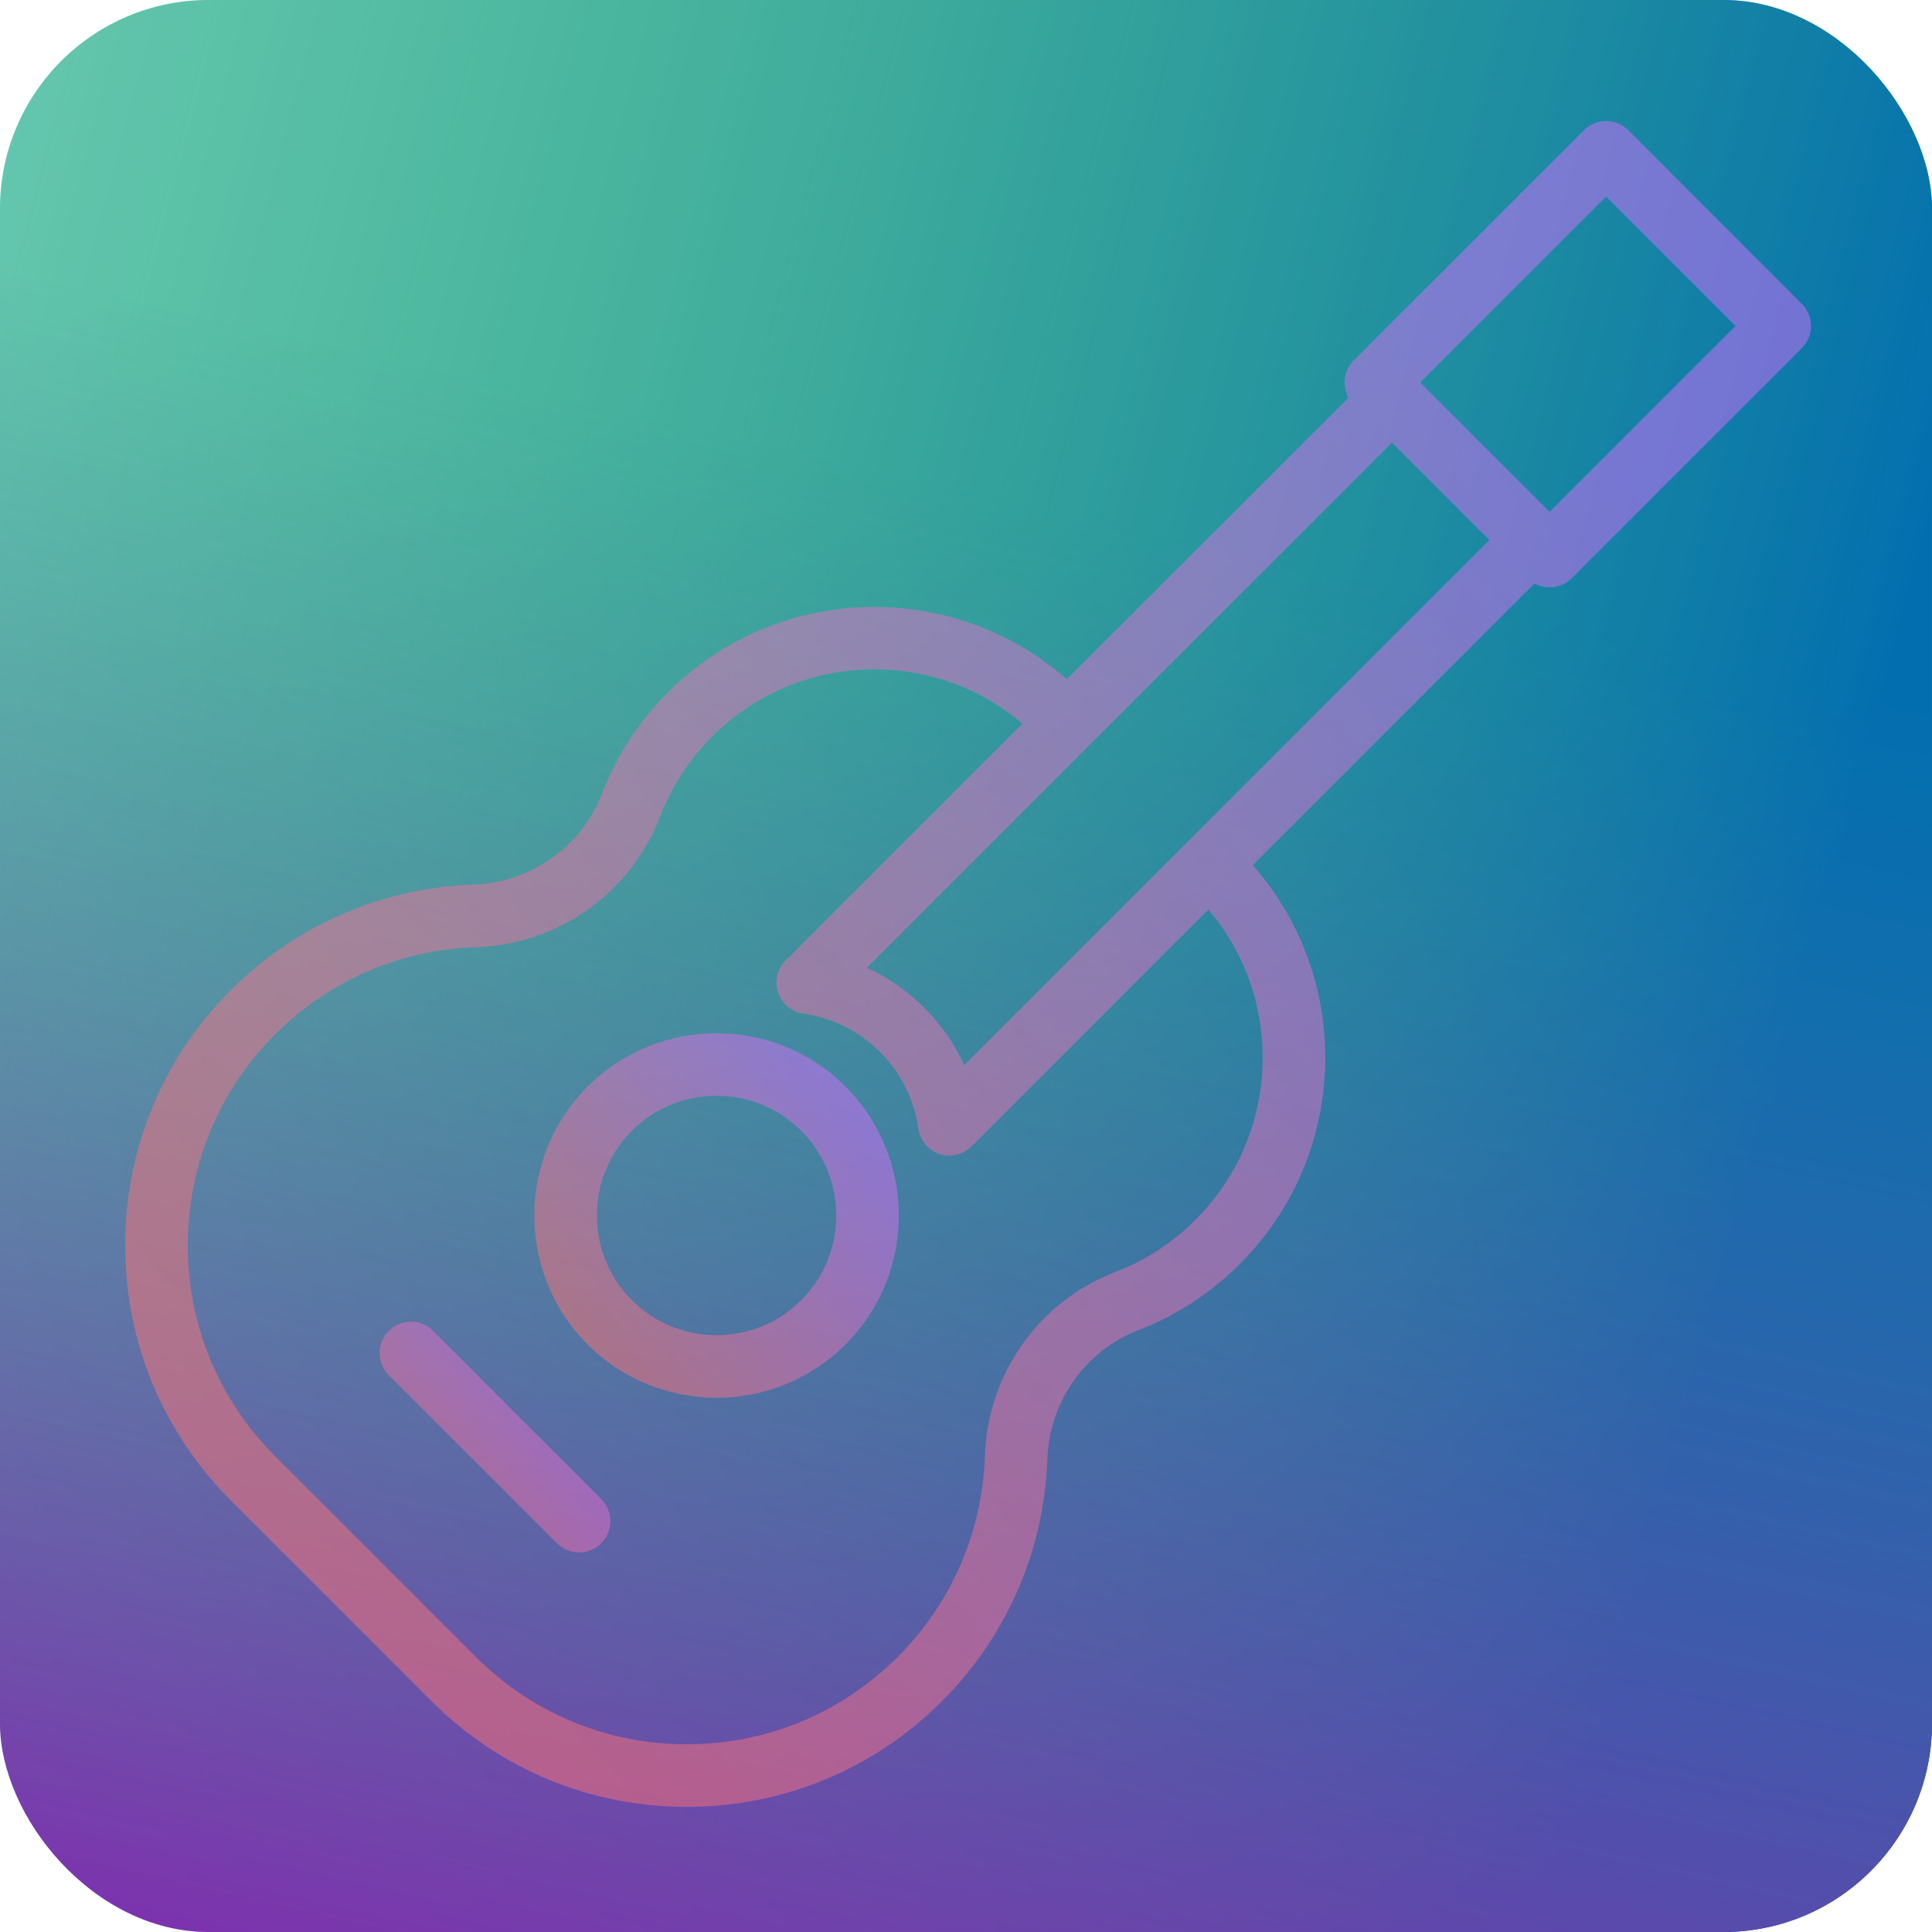 <svg width="463" height="463" viewBox="0 0 463 463" fill="none" xmlns="http://www.w3.org/2000/svg">
<rect width="463" height="463" rx="50" fill="url(#paint0_linear_0_1)"/>
<rect width="463" height="463" rx="50" fill="url(#paint1_linear_0_1)"/>
<rect width="463" height="463" rx="50" fill="black" fill-opacity="0.2"/>
<path d="M431.815 72.812L390.199 31.197C387.269 28.268 382.521 28.268 379.592 31.197L324.438 86.351C322.018 88.771 321.604 92.432 323.183 95.284L255.681 162.787C228.217 138.688 186.255 139.722 160.056 165.921C156.547 169.43 153.412 173.306 150.74 177.441C148.159 181.433 145.969 185.744 144.223 190.266C139.407 202.814 127.09 211.547 113.576 211.995C91.583 212.727 70.899 221.703 55.334 237.268C38.997 253.605 30 275.327 30 298.43C29.992 321.53 38.989 343.253 55.333 359.597L103.417 407.68C119.755 424.017 141.477 433.015 164.582 433.015C187.686 433.015 209.409 424.017 225.747 407.68C233.639 399.788 239.838 390.623 244.176 380.432C248.356 370.587 250.658 360.16 251.02 349.437C251.468 335.923 260.201 323.607 272.749 318.791C281.901 315.277 290.09 309.947 297.086 302.95C310.296 289.741 317.58 272.165 317.598 253.449C317.59 236.294 311.445 220.095 300.229 207.333L367.732 139.83C368.857 140.452 370.106 140.769 371.357 140.769C373.276 140.769 375.196 140.037 376.661 138.572L431.815 83.418C434.743 80.49 434.743 75.74 431.815 72.812ZM231.097 255.253C228.772 250.19 225.546 245.553 221.504 241.511C217.461 237.469 212.825 234.243 207.762 231.919L333.58 106.1L356.915 129.435L231.097 255.253ZM302.598 253.447C302.584 268.151 296.861 281.965 286.48 292.345C280.979 297.846 274.55 302.033 267.374 304.788C248.988 311.846 236.685 329.176 236.028 348.936C235.73 357.805 233.826 366.429 230.373 374.563C226.793 382.972 221.668 390.546 215.141 397.073C201.637 410.577 183.681 418.014 164.583 418.014C145.484 418.014 127.529 410.577 114.025 397.073L65.941 348.99C52.431 335.48 44.994 317.525 45.001 298.431C45.001 279.332 52.438 261.377 65.941 247.873C78.805 235.009 95.899 227.591 114.075 226.986C133.839 226.329 151.17 214.025 158.222 195.652C159.593 192.1 161.313 188.713 163.335 185.584C165.436 182.336 167.9 179.289 170.663 176.526C181.052 166.137 194.863 160.416 209.554 160.416C222.7 160.416 235.133 165.01 245.049 173.417L188.27 230.196C186.261 232.206 185.56 235.178 186.459 237.874C187.359 240.57 189.706 242.525 192.52 242.925C199.523 243.919 205.878 247.097 210.897 252.116C215.918 257.136 219.096 263.491 220.089 270.494C220.488 273.308 222.443 275.654 225.14 276.554C225.918 276.814 226.719 276.94 227.514 276.94C229.472 276.94 231.389 276.173 232.819 274.743L289.597 217.965C297.998 227.876 302.592 240.307 302.598 253.447ZM371.357 122.662L340.348 91.654L384.896 47.106L415.905 78.115L371.357 122.662Z" fill="url(#paint2_linear_0_1)" fill-opacity="0.5"/>
<path d="M140.821 260.39C123.782 277.429 123.782 305.154 140.821 322.193C149.342 330.713 160.532 334.973 171.723 334.973C182.914 334.973 194.105 330.713 202.625 322.193C219.664 305.154 219.664 277.429 202.625 260.39C185.584 243.351 157.862 243.351 140.821 260.39ZM192.018 311.587C180.829 322.777 162.618 322.777 151.428 311.587C140.237 300.396 140.237 282.188 151.428 270.997C157.023 265.402 164.373 262.604 171.723 262.604C179.073 262.604 186.423 265.402 192.018 270.997C203.209 282.187 203.209 300.396 192.018 311.587Z" fill="url(#paint3_linear_0_1)" fill-opacity="0.5"/>
<path d="M103.771 318.939C100.841 316.01 96.093 316.01 93.164 318.939C90.235 321.868 90.235 326.617 93.164 329.545L133.47 369.85C134.935 371.314 136.855 372.047 138.774 372.047C140.693 372.047 142.613 371.315 144.078 369.85C147.007 366.921 147.007 362.172 144.078 359.244L103.771 318.939Z" fill="url(#paint4_linear_0_1)" fill-opacity="0.5"/>
<defs>
<linearGradient id="paint0_linear_0_1" x1="463" y1="122.5" x2="5.08166e-07" y2="-1.92066e-06" gradientUnits="userSpaceOnUse">
<stop stop-color="#001AFF"/>
<stop offset="1" stop-color="#248C34" stop-opacity="0"/>
</linearGradient>
<linearGradient id="paint1_linear_0_1" x1="120" y1="77" x2="32" y2="463" gradientUnits="userSpaceOnUse">
<stop offset="0.031" stop-color="#07F2BA" stop-opacity="0.52"/>
<stop offset="1" stop-color="#9D3DD9"/>
</linearGradient>
<linearGradient id="paint2_linear_0_1" x1="375.011" y1="101.015" x2="89" y2="361" gradientUnits="userSpaceOnUse">
<stop stop-color="#D96CFF"/>
<stop offset="1" stop-color="#FF7373"/>
</linearGradient>
<linearGradient id="paint3_linear_0_1" x1="202.646" y1="263.183" x2="140.801" y2="319.401" gradientUnits="userSpaceOnUse">
<stop stop-color="#D96CFF"/>
<stop offset="1" stop-color="#FF7373"/>
</linearGradient>
<linearGradient id="paint4_linear_0_1" x1="138.198" y1="326.6" x2="99.046" y2="362.191" gradientUnits="userSpaceOnUse">
<stop stop-color="#D96CFF"/>
<stop offset="1" stop-color="#FF7373"/>
</linearGradient>
</defs>
</svg>
